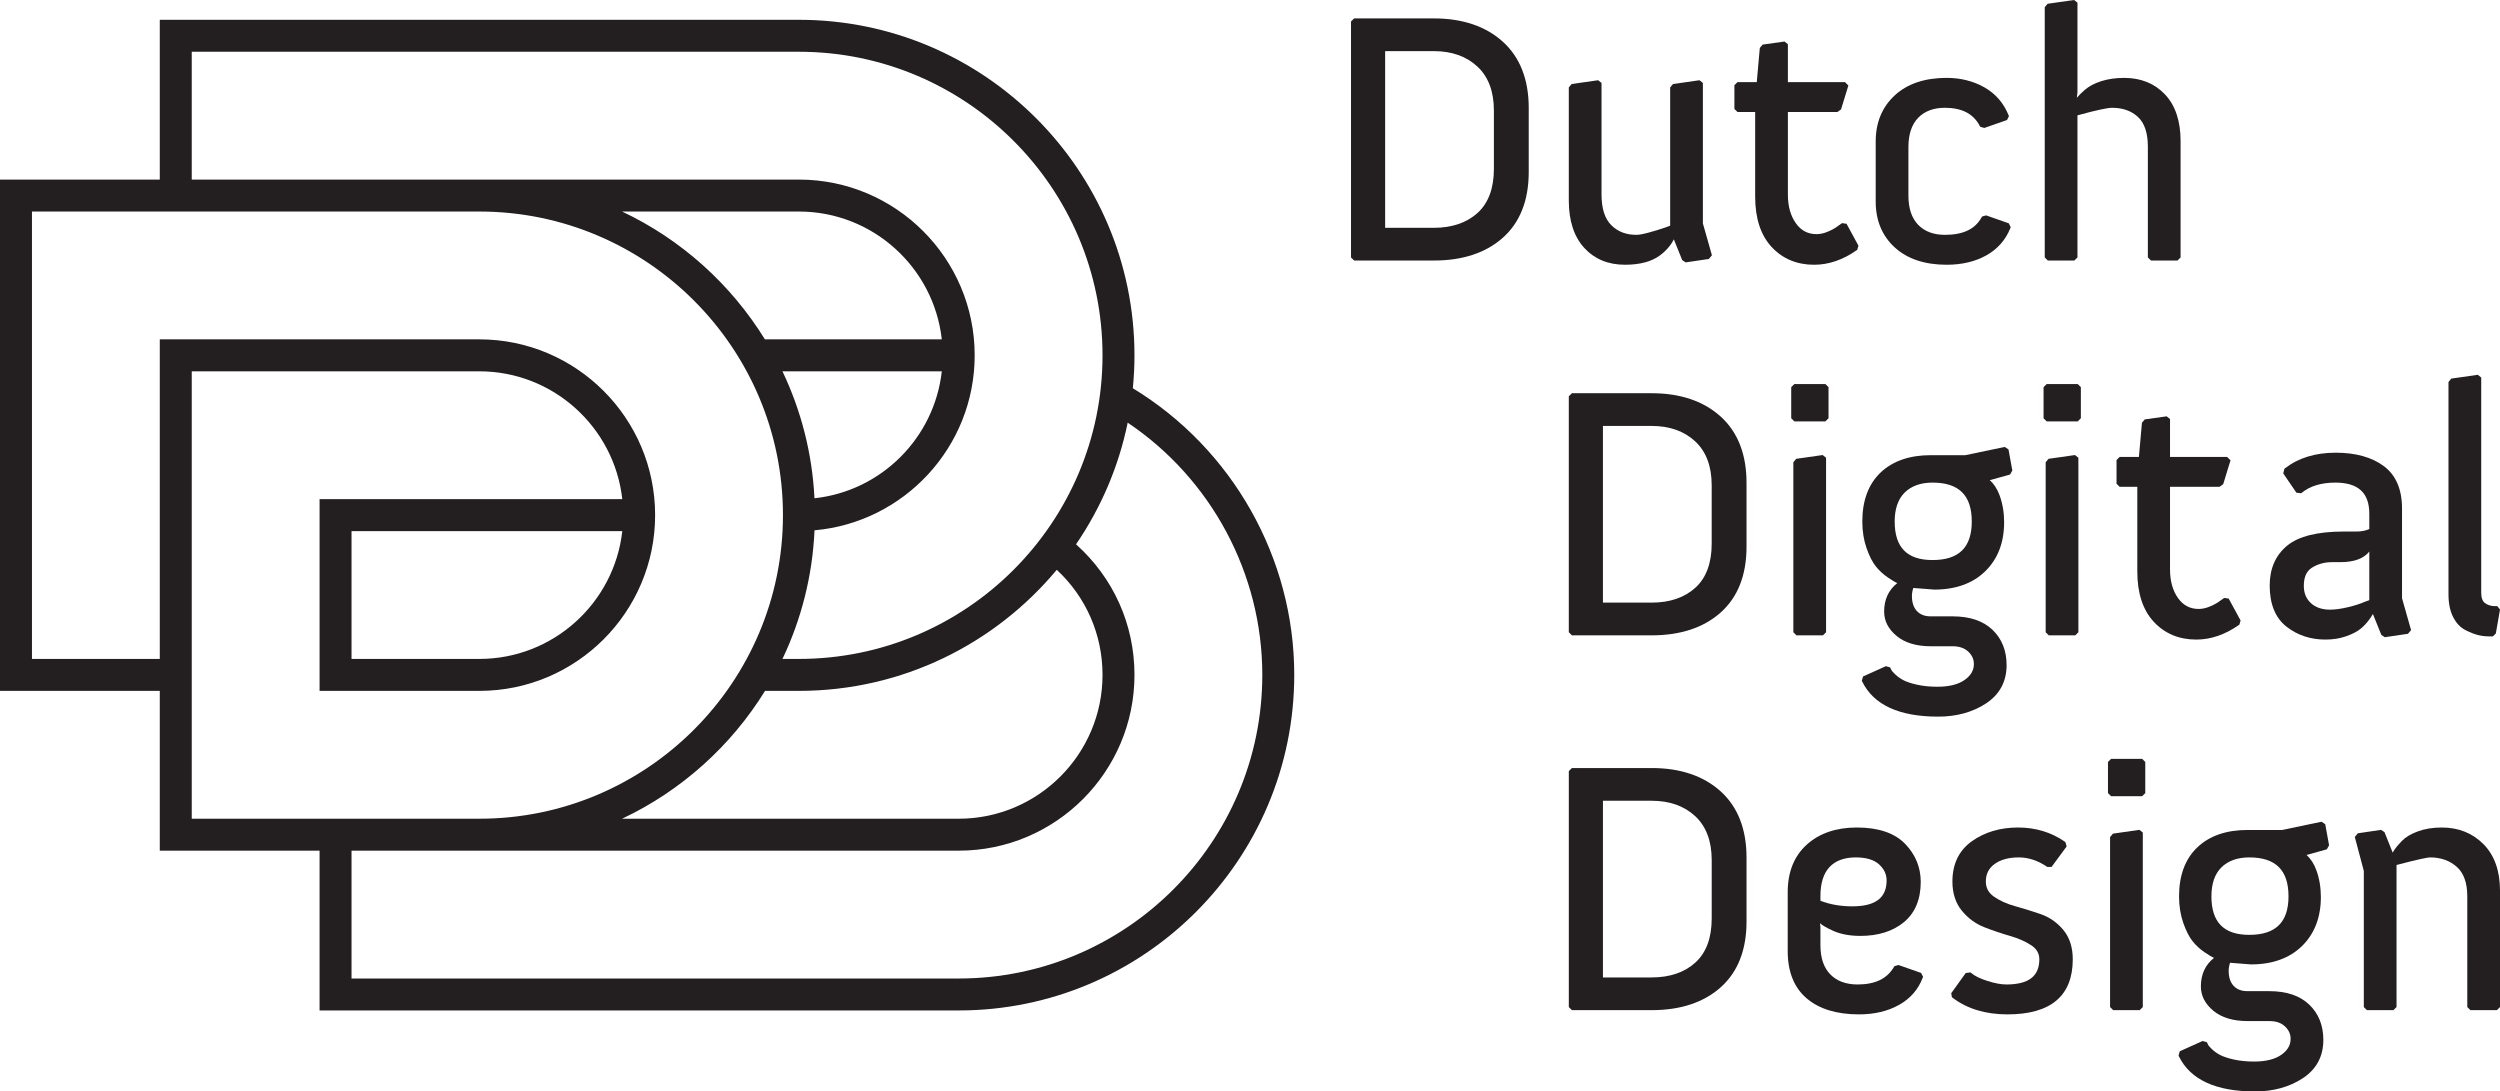 <?xml version="1.0" encoding="UTF-8" standalone="no"?>
<svg
   xmlns:dc="http://purl.org/dc/elements/1.1/"
   xmlns:cc="http://creativecommons.org/ns#"
   xmlns:rdf="http://www.w3.org/1999/02/22-rdf-syntax-ns#"
   xmlns:svg="http://www.w3.org/2000/svg"
   xmlns="http://www.w3.org/2000/svg"
   viewBox="0 0 646.787 282.375"
   height="282.375"
   width="646.787"
   xml:space="preserve"
   version="1.1"
   id="svg2"><defs
     id="defs6" /><g
     transform="matrix(1.25,0,0,-1.25,0,282.375)"
     id="g10"><g
       transform="scale(0.1,0.1)"
       id="g12"><path
         id="path14"
         style="fill:#231f20;fill-opacity:1;fill-rule:nonzero;stroke:none"
         d="m 3091.94,1909.52 c 0,-40.18 -11.36,-70.86 -33.77,-91.2 -22.55,-20.45 -52.97,-30.82 -90.43,-30.82 l -100.89,0 0,365.68 100.89,0 c 36.94,0 67.23,-10.73 90.02,-31.88 22.68,-21.07 34.18,-51.64 34.18,-90.87 l 0,-120.91 z m -124.2,311.38 -165.12,0 -6.41,-6.4 0,-488.32 6.41,-6.4 165.12,0 c 59.68,0 107.8,15.96 143.01,47.45 35.36,31.63 53.29,77.29 53.29,135.73 l 0,132.58 c 0,58.9 -18.05,105.05 -53.64,137.16 -35.46,31.99 -83.45,48.2 -142.66,48.2" /><path
         id="path16"
         style="fill:#231f20;fill-opacity:1;fill-rule:nonzero;stroke:none"
         d="m 3464.37,1763.67 17.33,-43.02 7.1,-4.73 48.02,7.08 6.39,7.68 -18.71,65.87 0,290.79 -7.02,5.6 -54.81,-7.83 -5.9,-7.07 0,-286.14 -10.67,-3.94 c -9.69,-3.39 -20.74,-6.79 -32.83,-10.1 -11.91,-3.27 -20.69,-4.93 -26.07,-4.93 -21.73,0 -38.87,6.57 -52.39,20.11 -13.33,13.32 -20.1,34.62 -20.1,63.3 l 0,231 -7,5.6 -54.82,-7.83 -5.9,-7.07 0,-234.08 c 0,-41.83 10.71,-74.76 31.83,-97.88 21.23,-23.26 49.6,-35.04 84.34,-35.04 30.49,0 54.59,6.31 71.63,18.75 13.29,9.71 23.2,21.07 29.58,33.88" /><path
         id="path18"
         style="fill:#231f20;fill-opacity:1;fill-rule:nonzero;stroke:none"
         d="m 3812.5,1797.19 -9.05,-6.36 c -4.5,-3.6 -11.12,-7.31 -19.69,-11 -8.33,-3.61 -16.39,-5.44 -23.97,-5.44 -17.98,0 -31.98,7.34 -42.78,22.43 -11.02,15.36 -16.6,35.39 -16.6,59.52 l 0,170.83 102.41,0 7.63,5.46 15.14,49.39 -7.03,7.04 -118.15,0 0,78.39 -7,5.62 -45.36,-6.37 -5.75,-6.91 -6.29,-70.73 -39.89,0 -6.41,-6.41 0,-49.07 6.41,-6.41 36.56,0 0,-175.2 c 0,-44.73 11.46,-79.76 34.05,-104.09 22.67,-24.45 52.26,-36.84 87.96,-36.84 29.98,0 59.57,10.09 87.93,29.99 l 1.38,0.96 2.44,8.57 -24.63,45.3 -9.31,1.33" /><path
         id="path20"
         style="fill:#231f20;fill-opacity:1;fill-rule:nonzero;stroke:none"
         d="m 4028.93,1711.04 c 31.74,0 59.49,6.57 82.46,19.55 23.19,13.11 39.82,32.04 49.42,56.27 l 0.78,1.98 -4.01,7.96 -46.91,16.42 -8.46,-2.4 -0.95,-1.74 c -13.3,-24.32 -38.16,-36.15 -75.98,-36.15 -23.33,0 -41.91,6.99 -55.24,20.78 -13.37,13.82 -20.15,34.16 -20.15,60.45 l 0,100.52 c 0,26.28 6.78,46.62 20.15,60.45 13.34,13.79 31.92,20.78 55.24,20.78 35.34,0 58.99,-12.28 72.31,-37.55 l 0.94,-1.78 8.48,-2.42 46.93,16.42 4,7.98 -0.8,1.98 c -10.08,25.17 -26.94,44.59 -50.13,57.72 -22.96,12.97 -49.22,19.54 -78.08,19.54 -45.2,0 -81.32,-12.18 -107.36,-36.21 -26.14,-24.13 -39.4,-56.18 -39.4,-95.26 l 0,-124.56 c 0,-39.09 13.26,-71.02 39.42,-94.89 26.03,-23.79 62.14,-35.84 107.34,-35.84" /><path
         id="path22"
         style="fill:#231f20;fill-opacity:1;fill-rule:nonzero;stroke:none"
         d="m 4513.21,1967.06 c 0,41.36 -10.85,73.82 -32.25,96.49 -21.48,22.73 -49.96,34.25 -84.66,34.25 -17.4,0 -33.33,-2.28 -47.34,-6.78 -14.14,-4.55 -25.6,-10.63 -34.08,-18.07 -7.05,-6.2 -12.45,-11.56 -16.42,-16.3 l 1.32,11.66 0,185.11 -7.01,5.6 -54.81,-7.82 -5.91,-7.09 0,-517.93 6.42,-6.4 54.9,0 6.41,6.4 0,294.1 c 37.73,10.37 61.86,15.63 71.75,15.63 21.96,0 39.99,-6.44 53.59,-19.13 13.5,-12.6 20.35,-33.26 20.35,-61.37 l 0,-229.23 6.43,-6.4 54.9,0 6.41,6.4 0,240.88" /><path
         id="path24"
         style="fill:#231f20;fill-opacity:1;fill-rule:nonzero;stroke:none"
         d="m 3542.72,1133.76 c 0,-40.17 -11.36,-70.86 -33.78,-91.2 -22.54,-20.45 -52.96,-30.82 -90.41,-30.82 l -100.9,0 0,365.68 100.9,0 c 36.95,0 67.23,-10.72 90,-31.88 22.69,-21.07 34.19,-51.64 34.19,-90.86 l 0,-120.92 z m -124.19,311.38 -165.13,0 -6.41,-6.41 0,-488.3 6.42,-6.41 165.12,0 c 59.68,0 107.79,15.968 142.99,47.449 35.37,31.651 53.3,77.311 53.3,135.741 l 0,132.57 c 0,58.9 -18.05,105.06 -53.65,137.17 -35.45,31.98 -83.44,48.19 -142.64,48.19" /><path
         id="path26"
         style="fill:#231f20;fill-opacity:1;fill-rule:nonzero;stroke:none"
         d="m 3717.6,1309.36 -5.88,-7.09 0,-351.84 6.4,-6.41 54.9,0 6.42,6.41 0,361.15 -7.02,5.6 -54.82,-7.82" /><path
         id="path28"
         style="fill:#231f20;fill-opacity:1;fill-rule:nonzero;stroke:none"
         d="m 3778.12,1386.89 6.41,6.41 0,64.38 -6.41,6.4 -64.36,0 -6.43,-6.4 0,-64.38 6.43,-6.41 64.36,0" /><path
         id="path30"
         style="fill:#231f20;fill-opacity:1;fill-rule:nonzero;stroke:none"
         d="m 3921.45,1179.65 c 0,26.25 7,46.44 20.81,60 13.83,13.6 33.17,20.5 57.51,20.5 54.66,0 81.23,-26.33 81.23,-80.5 0,-53.69 -26.57,-79.78 -81.23,-79.78 -52.7,0 -78.32,26.09 -78.32,79.78 z m 231.64,-297.189 c 0,29.848 -9.8,54.41 -29.13,72.969 -19.29,18.519 -47.12,27.91 -82.67,27.91 l -45.17,0 c -12.36,0 -21.71,3.558 -28.6,10.89 -6.89,7.31 -10.38,17.73 -10.38,30.99 0,5.59 0.96,11.24 2.85,16.86 l 43.41,-3.37 c 44.3,0 79.85,12.82 105.67,38.13 25.82,25.33 38.92,59.43 38.92,101.36 0,19.88 -3.16,38.56 -9.39,55.53 -4.94,13.4 -11.75,23.92 -20.33,31.42 l 41.98,11.73 4.73,8.26 -7.96,43.75 -7.69,5.12 -81.58,-17.07 -71.63,0 c -43.77,0 -78.68,-12.07 -103.77,-35.89 -25.14,-23.88 -37.89,-58 -37.89,-101.4 0,-19.87 2.91,-38.28 8.63,-54.72 5.74,-16.49 12.25,-29.34 19.36,-38.18 7.05,-8.86 15.38,-16.54 24.71,-22.82 9.2,-6.23 15.65,-10.07 19.7,-11.71 -18.09,-14.26 -27.24,-34.07 -27.24,-59.048 0,-19.383 8.79,-36.402 26.13,-50.621 17.04,-14 40.71,-21.11 70.37,-21.11 l 45.17,0 c 13.74,0 24.66,-3.73 32.44,-11.089 7.83,-7.391 11.64,-15.801 11.64,-25.711 0,-13.039 -6.26,-23.809 -19.12,-32.922 -13.23,-9.328 -32.16,-14.071 -56.28,-14.071 -15.59,0 -29.82,1.43 -42.31,4.25 -12.36,2.801 -21.89,5.961 -28.3,9.391 -6.41,3.441 -11.94,7.352 -16.46,11.641 -6.21,5.922 -7.52,8.019 -7.78,8.55 l -3.12,6.211 -8.74,2.508 -47.27,-21.277 -2.59,-8.953 0.81,-1.629 c 23.57,-48.16 76.46,-72.578 157.21,-72.578 38.16,0 71.51,9.199 99.11,27.347 28.24,18.59 42.56,45.282 42.56,79.352" /><path
         id="path32"
         style="fill:#231f20;fill-opacity:1;fill-rule:nonzero;stroke:none"
         d="m 4236.01,1464.08 -6.41,-6.4 0,-64.38 6.41,-6.41 64.36,0 6.41,6.41 0,64.38 -6.41,6.4 -64.36,0" /><path
         id="path34"
         style="fill:#231f20;fill-opacity:1;fill-rule:nonzero;stroke:none"
         d="m 4239.86,1309.36 -5.89,-7.09 0,-351.84 6.4,-6.41 54.9,0 6.42,6.41 0,361.15 -7.02,5.6 -54.81,-7.82" /><path
         id="path36"
         style="fill:#231f20;fill-opacity:1;fill-rule:nonzero;stroke:none"
         d="m 4633.55,965.27 1.38,0.96 2.43,8.571 -24.63,45.289 -9.3,1.33 -9.06,-6.35 c -4.51,-3.61 -11.13,-7.32 -19.69,-11 -8.33,-3.62 -16.4,-5.441 -23.96,-5.441 -17.99,0 -31.98,7.331 -42.79,22.421 -11.02,15.37 -16.6,35.4 -16.6,59.54 l 0,170.82 102.41,0 7.63,5.45 15.15,49.41 -7.04,7.03 -118.15,0 0,78.4 -6.99,5.61 -45.36,-6.37 -5.75,-6.9 -6.3,-70.74 -39.88,0 -6.41,-6.4 0,-49.08 6.41,-6.41 36.56,0 0,-175.2 c 0,-44.74 11.46,-79.749 34.05,-104.089 22.67,-24.449 52.27,-36.851 87.94,-36.851 29.99,0 59.57,10.089 87.95,30" /><path
         id="path38"
         style="fill:#231f20;fill-opacity:1;fill-rule:nonzero;stroke:none"
         d="m 4785.36,1084.22 c 12.03,7.51 26.01,11.31 41.56,11.31 l 17.49,0 c 27.82,0 47.71,7.32 59.38,21.83 l 0,-100.5 -11.04,-4.07 c -8.4,-3.74 -19.76,-7.32 -33.77,-10.65 -13.89,-3.3 -26.14,-4.968 -36.42,-4.968 -16.65,0 -30.03,4.598 -39.76,13.668 -9.77,9.09 -14.52,20.71 -14.52,35.51 0,18.33 5.59,30.72 17.08,37.87 z m 150.45,-144.06 48.01,7.078 6.41,7.684 -18.72,65.868 0,185.81 c 0,39.76 -12.79,69.35 -37.98,87.94 -24.77,18.25 -58.19,27.51 -99.32,27.51 -42.17,0 -77.46,-10.88 -104.89,-32.33 l -1.28,-1 -2.36,-9.45 27.15,-39.94 9.95,-1.24 1.57,1.26 c 17.01,13.81 40.27,20.8 69.12,20.8 47.32,0 70.32,-21.09 70.32,-64.47 l 0,-31.5 c -6.81,-3.52 -16,-5.3 -27.34,-5.3 l -25.49,0 c -53.8,0 -93.03,-9.66 -116.61,-28.74 -24.36,-19.79 -36.71,-47.75 -36.71,-83.06 0,-38.25 11.64,-66.83 34.59,-84.932 22.62,-17.828 49.82,-26.878 80.86,-26.878 15.51,0 29.89,2.3 42.72,6.832 12.84,4.527 22.88,9.699 29.82,15.367 6.87,5.582 12.91,12.019 17.98,19.121 3.41,4.769 5.93,8.609 7.66,11.621 l 17.44,-43.313 7.1,-4.738" /><path
         id="path40"
         style="fill:#231f20;fill-opacity:1;fill-rule:nonzero;stroke:none"
         d="m 5103.08,954.711 c 9.97,-4.992 18.77,-8.422 26.13,-10.199 7.37,-1.774 14.97,-2.672 22.6,-2.672 l 7.78,0 6.09,6.082 8.63,49.449 -5.66,7.089 -5.19,0 c -7.37,0 -13.89,1.99 -19.94,6.1 -5.38,3.65 -8.11,11.04 -8.11,21.95 l 0,445.15 -7.01,5.61 -54.83,-7.84 -5.89,-7.08 0,-439.48 c 0,-18.66 3.24,-34.448 9.62,-46.96 6.52,-12.762 15.19,-21.91 25.78,-27.199" /><path
         id="path42"
         style="fill:#231f20;fill-opacity:1;fill-rule:nonzero;stroke:none"
         d="m 3542.75,358 c 0,-40.172 -11.37,-70.852 -33.79,-91.191 -22.53,-20.45 -52.95,-30.821 -90.43,-30.821 l -100.89,0 0,365.672 100.89,0 c 36.95,0 67.24,-10.719 90.03,-31.859 22.68,-21.102 34.19,-51.672 34.19,-90.879 l 0,-120.922 z m -124.22,311.379 -165.11,0 -6.42,-6.391 0,-488.308 6.41,-6.41 165.12,0 c 59.67,0 107.79,15.968 143.02,47.449 35.35,31.621 53.27,77.281 53.27,135.742 l 0,132.57 c 0,58.891 -18.04,105.039 -53.63,137.168 -35.46,31.973 -83.46,48.18 -142.66,48.18" /><path
         id="path44"
         style="fill:#231f20;fill-opacity:1;fill-rule:nonzero;stroke:none"
         d="m 3767.79,404.621 c 0,26.32 6.31,46.438 18.76,59.801 12.37,13.25 30.69,19.969 54.45,19.969 21.48,0 37.69,-4.86 48.16,-14.422 10.49,-9.617 15.58,-20.508 15.58,-33.297 0,-36.024 -23.23,-53.543 -71.02,-53.543 -24.26,0 -46.42,3.891 -65.93,11.562 l 0,9.93 z m 161.5,-142.91 -8.37,-2.391 -0.96,-1.629 c -14.28,-24.41 -38.92,-36.269 -75.32,-36.269 -23.83,0 -42.79,6.988 -56.35,20.789 -13.61,13.828 -20.5,34.16 -20.5,60.437 l -0.05,38.493 -0.95,7.089 c 5.06,-4.582 13.99,-9.742 27.11,-15.64 15.58,-7.059 34.61,-10.649 56.57,-10.649 36.86,0 67.16,9.559 90.06,28.399 23.13,19.082 34.86,47.14 34.86,83.422 0,30.25 -11,56.847 -32.68,79.058 -21.72,22.211 -55.2,33.469 -99.53,33.469 -42.77,0 -77.65,-11.93 -103.68,-35.457 -26.17,-23.641 -39.44,-56.691 -39.44,-98.211 l 0,-122.359 c 0,-42.543 13.18,-75.371 39.18,-97.563 25.78,-22.019 62.22,-33.187 108.32,-33.187 31.75,0 59.61,6.578 82.79,19.547 23.48,13.121 40,32.089 49.1,56.363 l 0.73,1.93 -3.95,7.918 -46.94,16.441" /><path
         id="path46"
         style="fill:#231f20;fill-opacity:1;fill-rule:nonzero;stroke:none"
         d="m 4223.12,367.211 c -17.91,6.129 -35.76,11.668 -53.09,16.469 -16.82,4.66 -31.4,11.289 -43.32,19.691 -11.16,7.879 -16.58,18.059 -16.58,31.117 0,15.543 5.92,27.391 18.08,36.231 12.46,9.07 29.29,13.672 50.04,13.672 19.82,0 39.27,-6.34 57.81,-18.852 l 1.2,-0.801 8.93,0 31.19,42.383 -2.56,8.957 -1.38,0.961 c -27.89,19.41 -60.4,29.25 -96.65,29.25 -36.75,0 -68.79,-9.48 -95.24,-28.168 -26.95,-19.07 -40.6,-47.211 -40.6,-83.633 0,-24.34 6.61,-44.707 19.65,-60.539 12.84,-15.629 28.56,-27.129 46.74,-34.187 17.57,-6.832 35.47,-12.891 53.21,-17.992 17.16,-4.93 31.91,-11.45 43.83,-19.411 11.1,-7.41 16.49,-16.847 16.49,-28.847 0,-35.063 -22.27,-52.09 -68.11,-52.09 -11.09,0 -24.46,2.488 -39.71,7.41 -15.11,4.879 -26.19,10.328 -32.96,16.188 l -1.58,1.378 -9.98,-1.25 -30.03,-41.859 1.36,-8.148 1.47,-1.141 c 29.85,-22.891 68.06,-34.488 113.61,-34.488 89.65,0 135.11,38.359 135.11,114 0,24.808 -6.62,45.308 -19.67,60.937 -12.89,15.391 -28.79,26.41 -47.26,32.762" /><path
         id="path48"
         style="fill:#231f20;fill-opacity:1;fill-rule:nonzero;stroke:none"
         d="m 4369.32,688.332 -6.42,-6.422 0,-64.379 6.42,-6.39 64.35,0 6.43,6.39 0,64.379 -6.42,6.422 -64.36,0" /><path
         id="path50"
         style="fill:#231f20;fill-opacity:1;fill-rule:nonzero;stroke:none"
         d="m 4373.17,533.609 -5.89,-7.089 0,-351.84 6.41,-6.41 54.9,0 6.41,6.41 0,361.14 -7.01,5.61 -54.82,-7.821" /><path
         id="path52"
         style="fill:#231f20;fill-opacity:1;fill-rule:nonzero;stroke:none"
         d="m 4736.56,403.891 c 0,-53.68 -26.56,-79.77 -81.22,-79.77 -52.7,0 -78.32,26.09 -78.32,79.77 0,26.25 7.01,46.437 20.81,60.007 13.82,13.59 33.16,20.493 57.51,20.493 54.66,0 81.22,-26.332 81.22,-80.5 z m 68.36,154.359 -81.6,-17.059 -71.63,0 c -43.78,0 -78.7,-12.082 -103.77,-35.91 -25.14,-23.883 -37.89,-57.992 -37.89,-101.39 0,-19.852 2.91,-38.262 8.64,-54.711 5.73,-16.481 12.25,-29.328 19.34,-38.192 7.04,-8.828 15.36,-16.5 24.72,-22.808 9.19,-6.231 15.64,-10.071 19.69,-11.719 -18.08,-14.262 -27.22,-34.07 -27.22,-59.039 0,-19.371 8.79,-36.402 26.12,-50.633 17.06,-14.008 40.73,-21.117 70.37,-21.117 l 45.16,0 c 13.97,0 24.58,-3.633 32.46,-11.082 7.83,-7.399 11.63,-15.801 11.63,-25.699 0,-13.071 -6.26,-23.84 -19.13,-32.922 -13.19,-9.328 -32.13,-14.07 -56.27,-14.07 -15.58,0 -29.82,1.434 -42.3,4.242 -12.38,2.801 -21.91,5.969 -28.32,9.41 -6.37,3.398 -11.9,7.309 -16.46,11.641 -6.18,5.848 -7.5,7.988 -7.76,8.5 l -3.09,6.231 -8.78,2.527 -47.28,-21.289 -2.56,-8.969 0.79,-1.633 C 4533.37,24.41 4586.26,0 4666.99,0 c 38.14,0 71.49,9.199 99.11,27.352 28.24,18.578 42.57,45.277 42.57,79.347 0,29.832 -9.8,54.383 -29.14,72.981 -19.28,18.519 -47.11,27.902 -82.68,27.902 l -45.16,0 c -12.38,0 -21.73,3.566 -28.6,10.887 -6.88,7.312 -10.37,17.742 -10.37,31.011 0,5.579 0.96,11.231 2.84,16.84 l 43.42,-3.371 c 44.29,0 79.84,12.832 105.65,38.141 25.83,25.32 38.92,59.422 38.92,101.351 0,19.879 -3.15,38.571 -9.38,55.539 -4.95,13.411 -11.76,23.918 -20.32,31.411 l 41.98,11.73 4.71,8.27 -7.94,43.73 -7.68,5.129" /><path
         id="path54"
         style="fill:#231f20;fill-opacity:1;fill-rule:nonzero;stroke:none"
         d="m 5140.18,511.738 c -22.68,22.922 -51.75,34.551 -86.41,34.551 -18.45,0 -35.05,-2.68 -49.35,-7.949 -14.41,-5.289 -25.67,-12.051 -33.45,-20.078 -7.62,-7.903 -12.95,-14.364 -16.27,-19.731 -0.9,-1.449 -1.74,-2.859 -2.51,-4.23 l -16.94,42.371 -7.12,4.726 -48.02,-7.066 -6.35,-7.641 18.67,-70.25 0,-281.761 6.42,-6.41 54.9,0 6.4,6.41 0,294.039 c 49.13,12.922 64.98,15.672 69.58,15.672 22,0 40.56,-6.582 55.13,-19.551 14.42,-12.86 21.73,-33.36 21.73,-60.949 l 0,-229.211 6.42,-6.41 54.9,0 6.4,6.41 0,240.859 c 0,40.91 -11.48,73.281 -34.13,96.199" /><path
         id="path56"
         style="fill:#231f20;fill-opacity:1;fill-rule:nonzero;stroke:none"
         d="m 1984.26,233.77 -1256.686,0 0,264.582 1256.686,0 c 200.59,0 363.79,163.187 363.79,363.777 0,104.691 -43.93,201.351 -120.97,270.301 51.16,74.79 88.15,160 106.92,251.79 172.85,-116.13 278.62,-312.5 278.62,-522.091 0,-346.469 -281.89,-628.359 -628.36,-628.359 z m -696.31,926 C 1271.44,1011.16 1145.08,895.199 992.137,895.199 l -264.563,0 0,264.571 560.376,0 z m -891.091,-595.301 0,926.001 595.278,0 c 152.943,0 279.303,-115.96 295.813,-264.56 l -626.524,0 0,-396.84 330.711,0 c 200.593,0 363.783,163.168 363.783,363.76 0,200.59 -163.19,363.79 -363.783,363.79 l -661.426,0 0,-661.421 -264.563,0 0,925.971 925.989,0 c 346.483,0 628.363,-281.87 628.363,-628.34 0,-346.471 -281.88,-628.361 -628.363,-628.361 l -595.278,0 z M 1949.25,1490.47 c -15.35,-138.02 -125.37,-247.82 -263.51,-262.75 -4.66,93.63 -27.99,182.41 -66.26,262.75 l 329.77,0 z m -366.09,66.15 c -70.63,114.33 -173.28,206.81 -295.59,264.55 l 365.99,0 c 152.92,0 279.16,-115.97 295.69,-264.55 l -366.09,0 z m 604.05,-476.95 c 60.46,-56.17 94.71,-133.779 94.71,-217.541 0,-164.129 -133.53,-297.66 -297.66,-297.66 l -696.73,0 c 122.37,57.761 225.25,150.191 295.9,264.601 l 70.13,0 c 214.28,0 406.15,97.59 533.65,250.6 z m -1790.351,1072.21 1256.701,0 c 346.47,0 628.36,-281.87 628.36,-628.33 0,-346.47 -281.89,-628.351 -628.36,-628.351 l -34.08,0 c 38.74,81.321 62.1,171.311 66.35,266.201 185.5,16.41 331.49,172.45 331.49,362.15 0,200.58 -163.17,363.77 -363.76,363.77 l -1256.701,0 0,264.56 z m 1947.811,-696.4 c 2.19,22.41 3.38,45.1 3.38,68.07 0,382.93 -311.54,694.48 -694.49,694.48 l -1322.849,0 0,-330.71 -330.711,0 0,-1058.25 330.711,0 0,-330.718 330.715,0 0,-330.704 1322.834,0 c 382.95,0 694.49,311.532 694.49,694.481 0,241.961 -127.75,467.721 -334.08,593.351" /></g></g></svg>